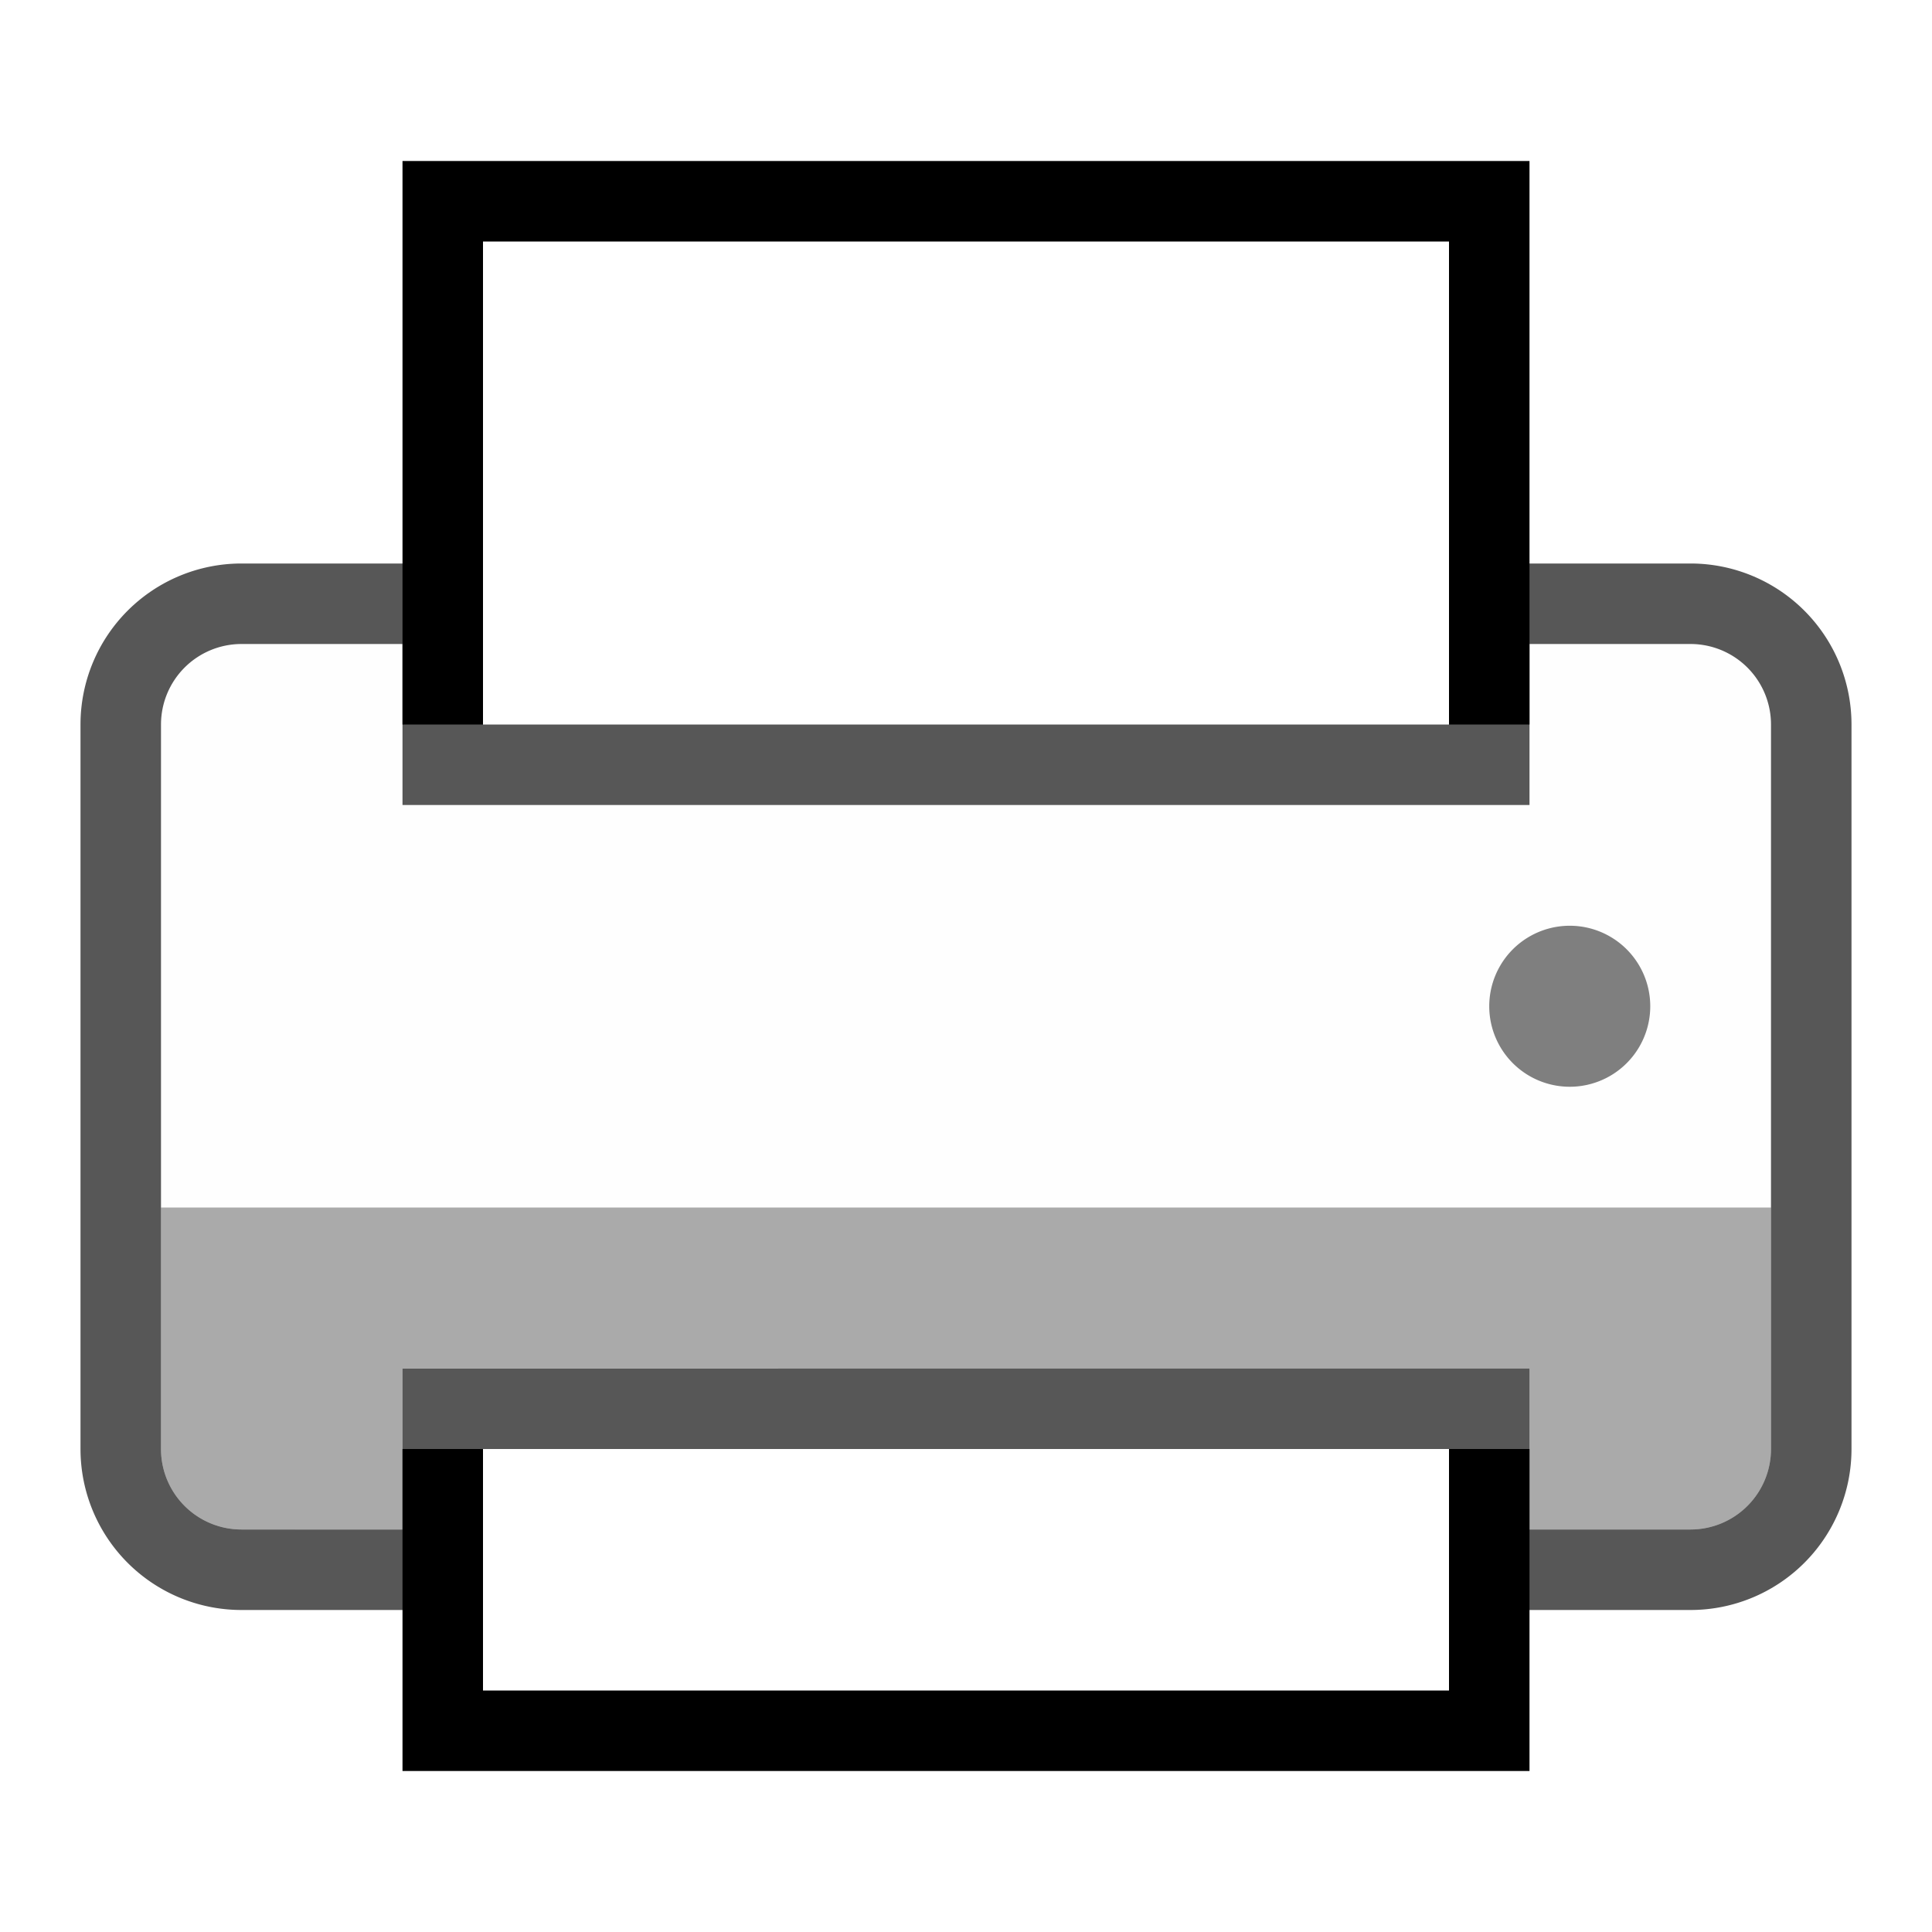 <svg viewBox="0 0 24 24" fill="none" xmlns="http://www.w3.org/2000/svg">
    <path opacity=".66"
          d="M22.5 9v9a1.5 1.5 0 0 1-1.5 1.5h-2.5v-2h-13v2H3A1.5 1.5 0 0 1 1.5 18V9A1.5 1.5 0 0 1 3 7.5h2.5v2h13v-2H21A1.5 1.5 0 0 1 22.5 9z"
          fill="currentColor" fill-opacity=".01" stroke="currentColor" stroke-miterlimit="10"/>
    <path opacity=".33" d="M22 15v3a1 1 0 0 1-1 1h-2v-2H5v2H3a1 1 0 0 1-1-1v-3h20z" fill="currentColor"/>
    <path opacity=".5" d="M19.5 13.5a1 1 0 1 0 0-2 1 1 0 0 0 0 2z" fill="currentColor"/>
    <path d="M5.5 9V2.5h13V9m0 9v3.5h-13V18" stroke="currentColor"/>
</svg>
